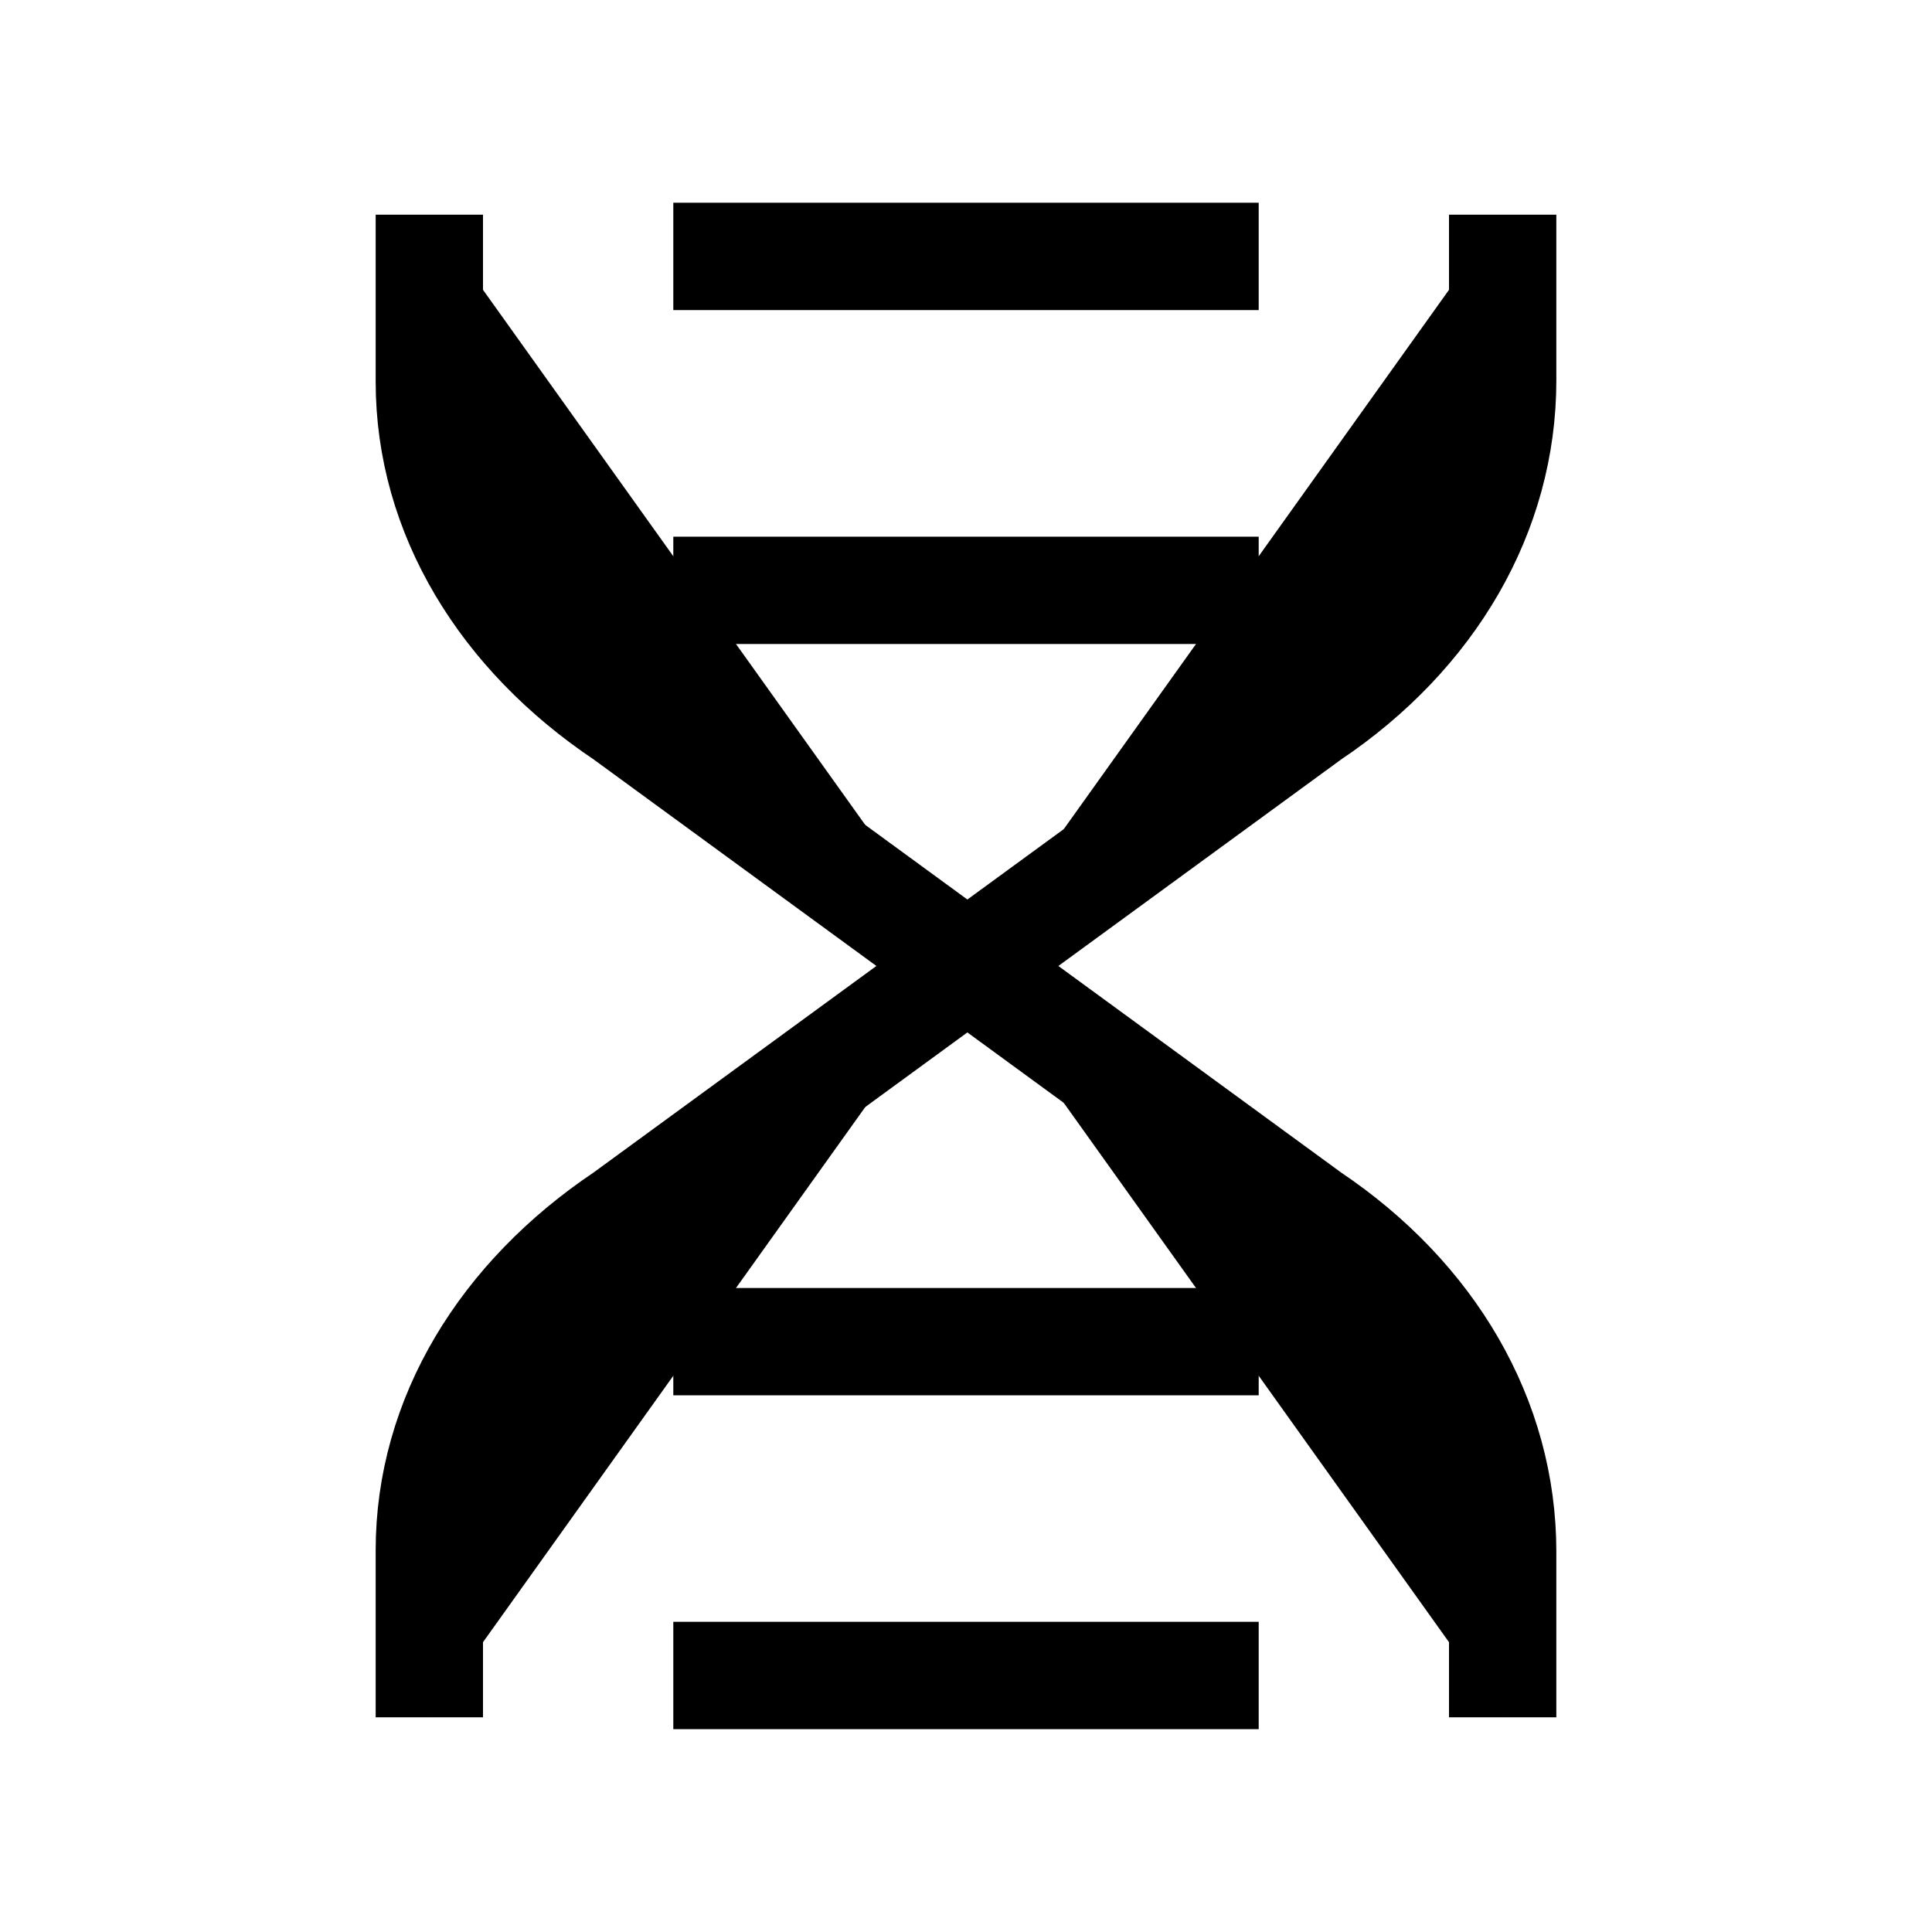 <svg xmlns="http://www.w3.org/2000/svg" viewBox="0 0 18 18"><path d="M6.273 12.5h5.454M4 2v1.556c0 1.234.687 2.353 1.818 3.11l6.389 4.667c1.13.758 1.793 1.889 1.793 3.123V16m0-14v1.544c0 1.234-.662 2.365-1.793 3.123l-6.389 4.666C4.687 12.091 4 13.21 4 14.444V16M6.273 5.5h5.454M6.273 2.389h5.454M6.273 15.61h5.454" stroke="currentColor" vector-effect="non-scaling-stroke"></path></svg>